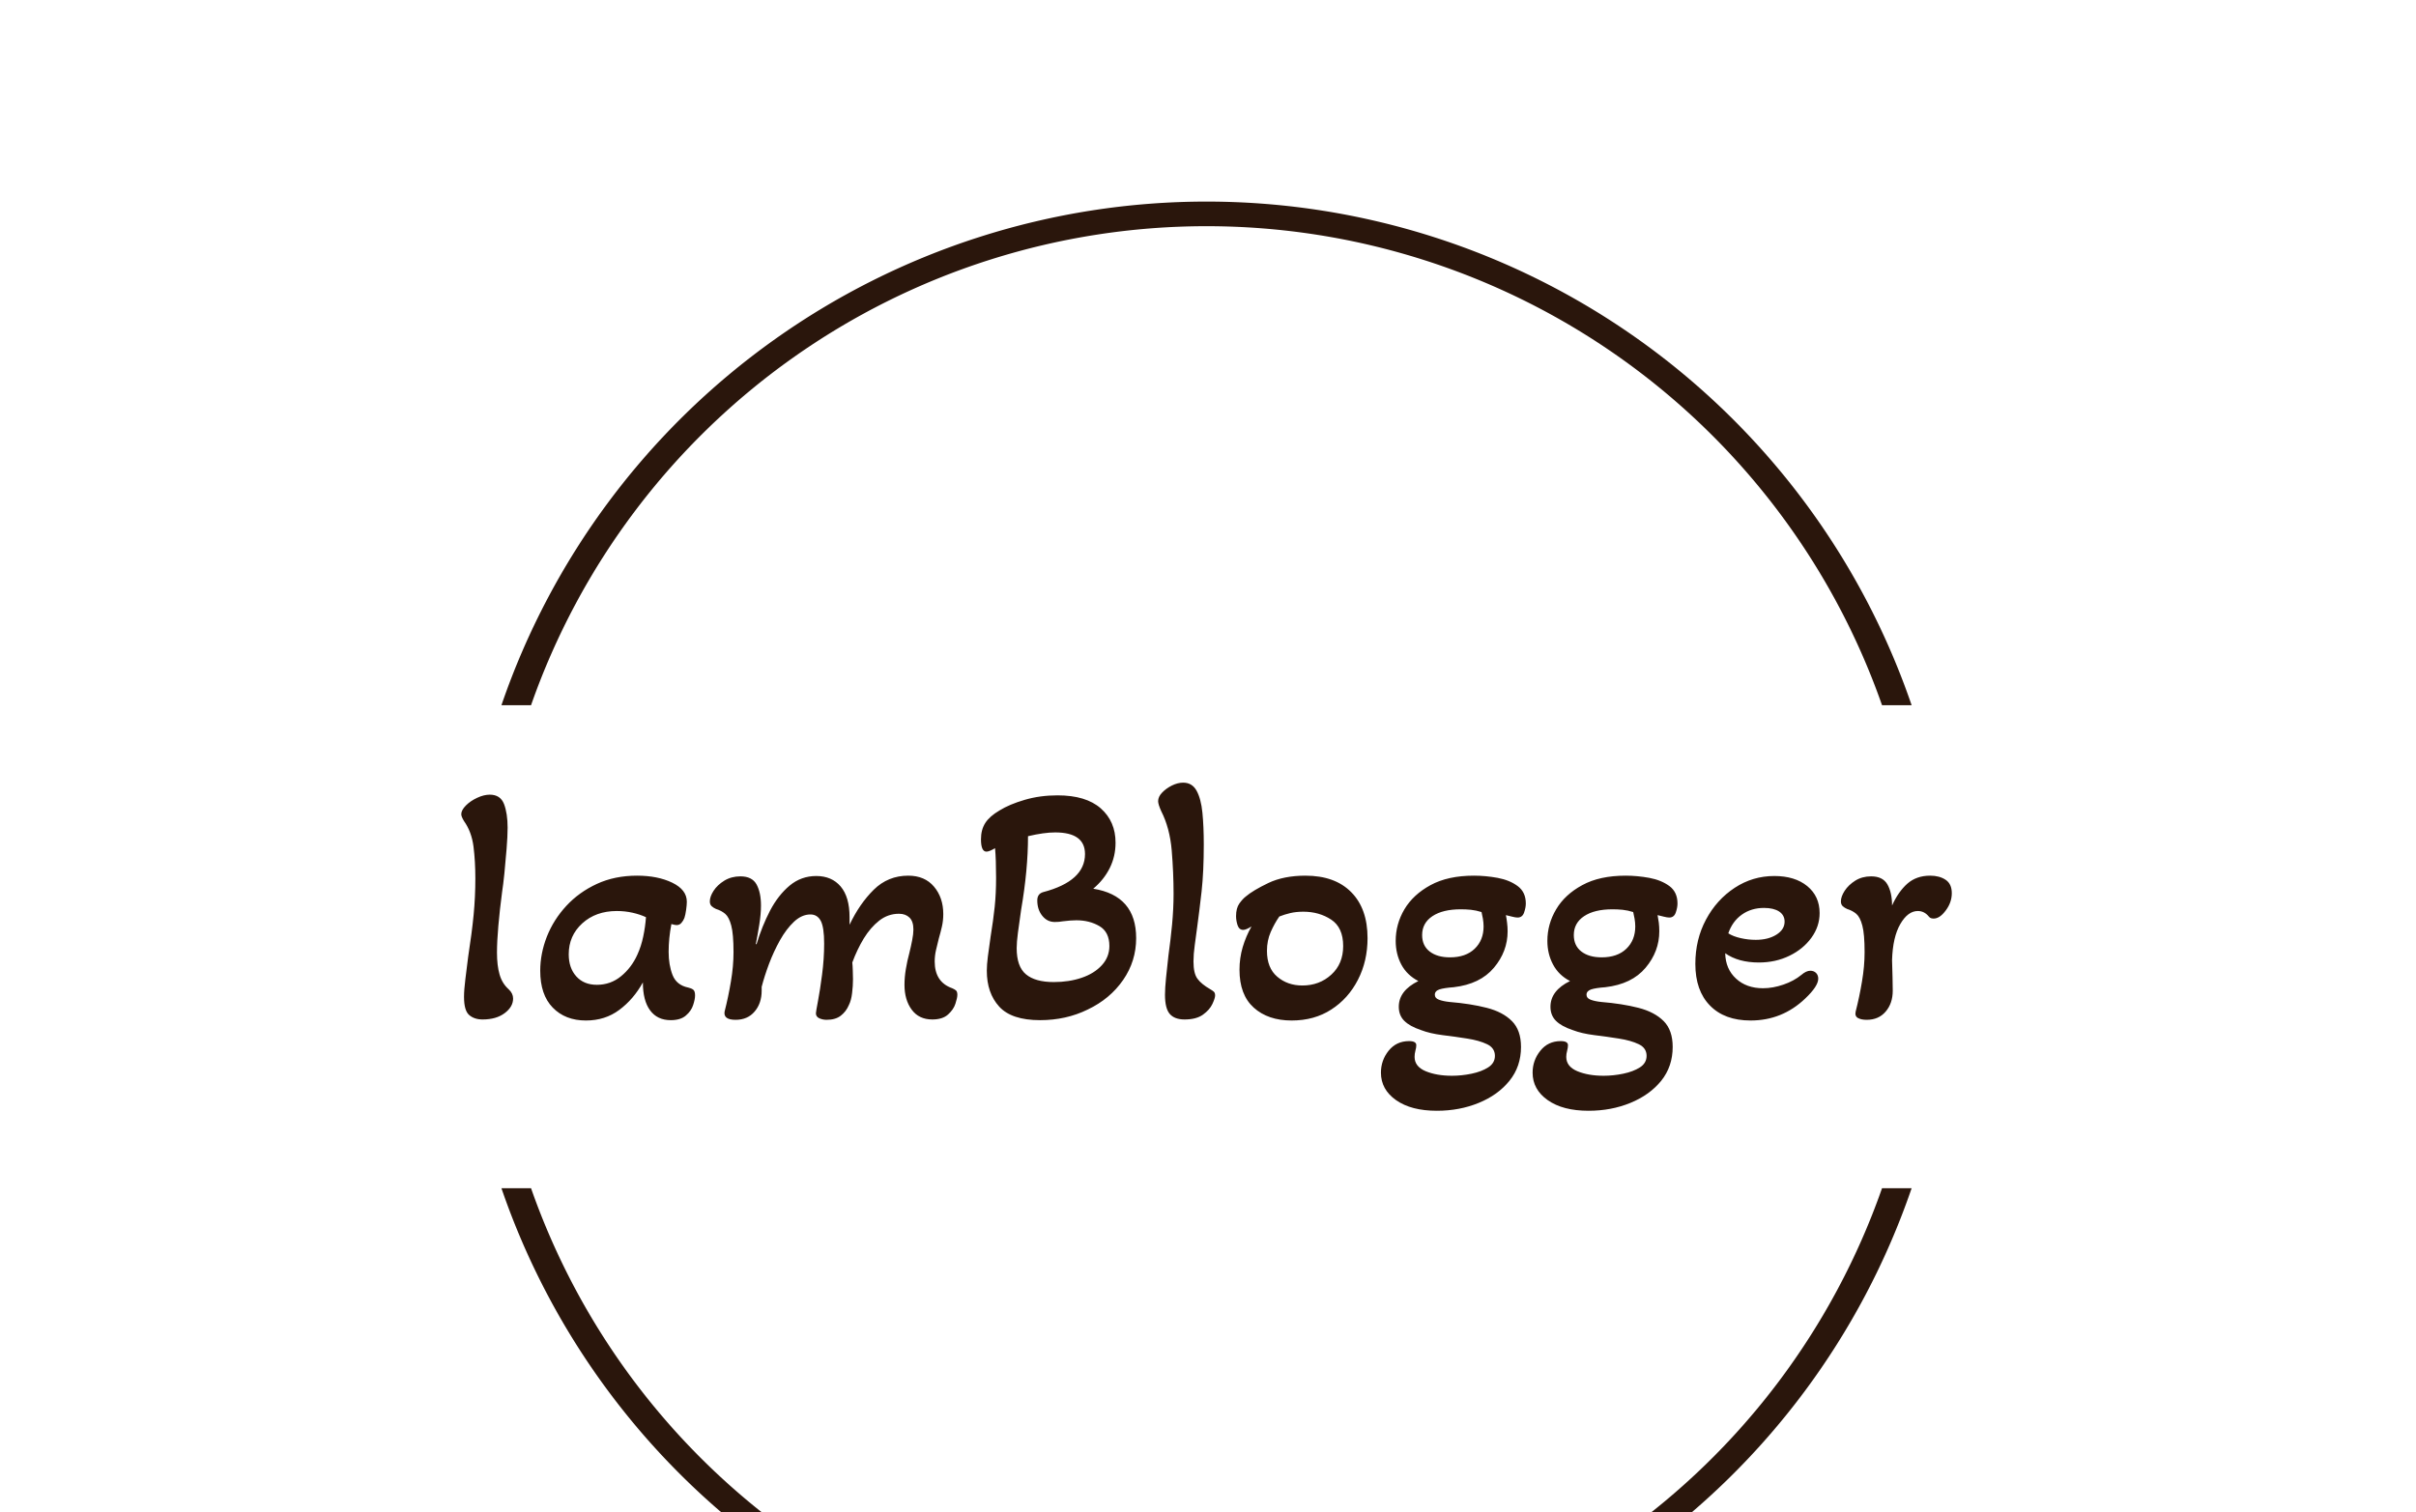 <svg xmlns="http://www.w3.org/2000/svg" version="1.1" xmlns:xlink="http://www.w3.org/1999/xlink" xmlns:svgjs="http://svgjs.dev/svgjs" width="1500" height="939" viewBox="0 0 1500 939"><g transform="matrix(1,0,0,1,-0.909,118.437)"><svg viewBox="0 0 396 248" data-background-color="#ffffff" preserveAspectRatio="xMidYMid meet" height="939" width="1500" xmlns="http://www.w3.org/2000/svg" xmlns:xlink="http://www.w3.org/1999/xlink"><g id="tight-bounds" transform="matrix(1,0,0,1,0.24,0.4)"><svg viewBox="0 0 395.52 247.2" height="247.2" width="395.52"><g><svg></svg></g><g><svg viewBox="0 0 395.52 247.2" height="247.2" width="395.52"><g transform="matrix(1,0,0,1,75.544,96.691)"><svg viewBox="0 0 244.431 53.818" height="53.818" width="244.431"><g><svg viewBox="0 0 244.431 53.818" height="53.818" width="244.431"><g><svg viewBox="0 0 244.431 53.818" height="53.818" width="244.431"><g><svg viewBox="0 0 244.431 53.818" height="53.818" width="244.431"><g id="textblocktransform"><svg viewBox="0 0 244.431 53.818" height="53.818" width="244.431" id="textblock"><g><svg viewBox="0 0 244.431 53.818" height="53.818" width="244.431"><g transform="matrix(1,0,0,1,0,0)"><svg width="244.431" viewBox="2.8 -34 217.08 47.8" height="53.818" data-palette-color="#2a160c"><path d="M5.9 0.5L5.9 0.5Q4.7 0.5 3.95-0.15 3.2-0.8 3.2-2.8L3.2-2.8Q3.2-3.8 3.4-5.4 3.6-7 3.8-8.6L3.8-8.6Q4.35-12.15 4.6-14.75 4.85-17.35 4.85-20.05L4.85-20.05Q4.85-22.55 4.58-24.7 4.3-26.85 3.2-28.4L3.2-28.4Q2.8-29.05 2.8-29.4L2.8-29.4Q2.8-30 3.48-30.68 4.15-31.35 5.13-31.8 6.1-32.25 6.95-32.25L6.95-32.25Q8.5-32.25 9.03-30.88 9.55-29.5 9.55-27.45L9.55-27.45Q9.55-26.2 9.4-24.35 9.25-22.5 9.08-20.78 8.9-19.05 8.75-18.1L8.75-18.1Q8.4-15.45 8.2-13.15 8-10.85 8-9.25L8-9.25Q8-7.35 8.38-6.05 8.75-4.75 9.7-3.9L9.7-3.9Q10.35-3.3 10.35-2.55L10.35-2.55Q10.35-1.35 9.13-0.43 7.9 0.5 5.9 0.5ZM20.95 0.65L20.95 0.65Q17.95 0.65 16.12-1.23 14.3-3.1 14.3-6.6L14.3-6.6Q14.3-9.1 15.27-11.58 16.25-14.05 18.1-16.05 19.95-18.05 22.55-19.25 25.15-20.45 28.4-20.45L28.4-20.45Q31.4-20.45 33.52-19.43 35.65-18.4 35.65-16.65L35.65-16.65Q35.65-16.2 35.55-15.48 35.45-14.75 35.3-14.3L35.3-14.3Q35.15-13.9 34.87-13.58 34.6-13.25 34.15-13.25L34.15-13.25Q33.95-13.25 33.4-13.4L33.4-13.4Q33.2-12.35 33.1-11.35 33-10.35 33-9.35L33-9.35Q33-7.45 33.57-5.98 34.15-4.5 35.85-4.15L35.85-4.15Q36.3-4.05 36.57-3.85 36.85-3.65 36.85-3L36.85-3Q36.85-2.45 36.57-1.6 36.3-0.75 35.52-0.08 34.75 0.6 33.3 0.6L33.3 0.6Q31.35 0.6 30.3-0.83 29.25-2.25 29.25-4.9L29.25-4.9Q27.9-2.45 25.82-0.9 23.75 0.65 20.95 0.65ZM22.55-4.55L22.55-4.55Q24.55-4.55 26.07-5.8 27.6-7.05 28.45-8.95L28.45-8.95Q29-10.15 29.3-11.58 29.6-13 29.7-14.4L29.7-14.4Q28.85-14.8 27.75-15.05 26.65-15.3 25.45-15.3L25.45-15.3Q22.4-15.3 20.42-13.5 18.45-11.7 18.45-9L18.45-9Q18.45-7 19.55-5.78 20.65-4.55 22.55-4.55ZM42.75 0.55L42.75 0.55Q40.95 0.55 41.15-0.65L41.15-0.65Q41.7-2.8 42.07-5.03 42.45-7.25 42.45-9.3L42.45-9.3Q42.45-11.95 42.12-13.18 41.8-14.4 41.25-14.88 40.7-15.35 39.9-15.6L39.9-15.6Q39.55-15.75 39.27-16 39-16.25 39-16.7L39-16.7Q39-17.4 39.55-18.25 40.1-19.1 41.12-19.73 42.15-20.35 43.45-20.35L43.45-20.35Q45.15-20.35 45.8-19.18 46.45-18 46.45-16.1L46.45-16.1Q46.45-14.85 46.2-13.3 45.95-11.75 45.7-10.5L45.7-10.5 45.8-10.45Q46.6-13.1 47.77-15.35 48.95-17.6 50.62-19 52.3-20.4 54.5-20.4L54.5-20.4Q56.75-20.4 58.05-18.88 59.35-17.35 59.35-14.4L59.35-14.4 59.35-13.3Q60.8-16.35 62.87-18.4 64.95-20.45 67.9-20.45L67.9-20.45Q70.3-20.45 71.65-18.85 73-17.25 73-14.85L73-14.85Q73-13.9 72.8-13.03 72.6-12.15 72.35-11.3L72.35-11.3Q72.15-10.5 71.95-9.65 71.75-8.8 71.75-7.95L71.75-7.95Q71.75-4.95 74.3-4.05L74.3-4.05Q74.65-3.9 74.85-3.73 75.05-3.55 75.05-3.1L75.05-3.1Q75.05-2.65 74.77-1.8 74.5-0.95 73.7-0.23 72.9 0.5 71.4 0.5L71.4 0.5Q69.45 0.5 68.4-0.93 67.35-2.35 67.35-4.55L67.35-4.55Q67.35-5.65 67.55-6.85 67.75-8.05 68.05-9.15L68.05-9.15Q68.3-10.15 68.47-11.05 68.65-11.95 68.65-12.6L68.65-12.6Q68.65-13.8 68.07-14.35 67.5-14.9 66.55-14.9L66.55-14.9Q64.95-14.9 63.67-13.9 62.4-12.9 61.42-11.3 60.45-9.7 59.75-7.8L59.75-7.8Q59.8-7.35 59.82-6.63 59.85-5.9 59.85-5.35L59.85-5.35Q59.85-4.4 59.72-3.35 59.6-2.3 59.25-1.6L59.25-1.6Q58.85-0.65 58.07-0.05 57.3 0.55 56 0.55L56 0.55Q55.45 0.55 54.95 0.33 54.45 0.1 54.45-0.4L54.45-0.4Q54.45-0.6 54.75-2.18 55.05-3.75 55.35-6.05 55.65-8.35 55.65-10.55L55.65-10.55Q55.65-12.95 55.15-13.88 54.65-14.8 53.65-14.8L53.65-14.8Q52.4-14.8 51.27-13.75 50.15-12.7 49.22-11.05 48.3-9.4 47.62-7.6 46.95-5.8 46.55-4.25L46.55-4.25 46.55-3.7Q46.55-1.85 45.52-0.65 44.5 0.55 42.75 0.55ZM87.09 0.6L87.09 0.6Q82.94 0.6 81.14-1.38 79.34-3.35 79.34-6.6L79.34-6.6Q79.34-7.45 79.49-8.65 79.64-9.85 79.89-11.55L79.89-11.55Q80.29-14 80.49-15.93 80.69-17.85 80.69-20.15L80.69-20.15Q80.69-22.8 80.54-24.45L80.54-24.45Q79.69-23.95 79.29-23.95L79.29-23.95Q78.49-23.95 78.49-25.75L78.49-25.75Q78.49-27.15 79.12-28.13 79.74-29.1 81.19-29.95L81.19-29.95Q82.64-30.85 84.87-31.5 87.09-32.15 89.64-32.15L89.64-32.15Q93.79-32.15 95.94-30.25 98.09-28.35 98.09-25.25L98.09-25.25Q98.09-23.25 97.24-21.55 96.39-19.85 94.84-18.55L94.84-18.55Q101.09-17.55 101.09-11.35L101.09-11.35Q101.09-8 99.19-5.25 97.29-2.5 94.04-0.95L94.04-0.95Q90.89 0.6 87.09 0.6ZM89.09-4.95L89.09-4.95Q91.34-4.95 93.17-5.58 94.99-6.2 96.09-7.4 97.19-8.6 97.19-10.2L97.19-10.2Q97.19-12.25 95.74-13.1 94.29-13.95 92.39-13.95L92.39-13.95Q91.59-13.95 90.39-13.8L90.39-13.8Q89.89-13.7 89.24-13.7L89.24-13.7Q88.14-13.7 87.42-14.6 86.69-15.5 86.69-16.85L86.69-16.85Q86.69-17.8 87.54-18.05L87.54-18.05Q93.64-19.65 93.64-23.6L93.64-23.6Q93.64-26.75 89.29-26.75L89.29-26.75Q87.69-26.75 85.34-26.2L85.34-26.2Q85.34-23.75 85.09-21.08 84.84-18.4 84.34-15.5L84.34-15.5Q84.04-13.5 83.87-12.13 83.69-10.75 83.69-9.9L83.69-9.9Q83.69-7.2 85.04-6.08 86.39-4.95 89.09-4.95ZM108.14 0.5L108.14 0.5Q106.69 0.5 105.99-0.3 105.29-1.1 105.29-3.1L105.29-3.1Q105.29-4.05 105.44-5.55 105.59-7.05 105.79-8.8L105.79-8.8Q106.09-10.95 106.32-13.3 106.54-15.65 106.54-17.8L106.54-17.8Q106.54-20.85 106.27-24.13 105.99-27.4 104.74-29.85L104.74-29.85Q104.29-30.85 104.29-31.3L104.29-31.3Q104.29-31.95 104.87-32.55 105.44-33.15 106.29-33.58 107.14-34 107.94-34L107.94-34Q109.24-34 109.89-32.83 110.54-31.65 110.74-29.63 110.94-27.6 110.94-25L110.94-25Q110.94-21.05 110.62-18.15 110.29-15.25 109.99-13.05L109.99-13.05Q109.79-11.6 109.62-10.3 109.44-9 109.44-7.95L109.44-7.95Q109.44-6.2 110.02-5.43 110.59-4.65 111.89-3.9L111.89-3.9Q112.24-3.7 112.42-3.53 112.59-3.35 112.59-3L112.59-3Q112.59-2.6 112.19-1.75 111.79-0.9 110.82-0.2 109.84 0.5 108.14 0.5ZM123.74 0.65L123.74 0.65Q120.29 0.65 118.21-1.23 116.14-3.1 116.14-6.75L116.14-6.75Q116.14-8.45 116.61-10.05 117.09-11.65 117.89-13.05L117.89-13.05Q117.09-12.55 116.69-12.55L116.69-12.55Q116.09-12.55 115.86-13.23 115.64-13.9 115.64-14.55L115.64-14.55Q115.64-15.7 116.11-16.38 116.59-17.05 117.04-17.4L117.04-17.4Q118.09-18.3 120.34-19.38 122.59-20.45 125.74-20.45L125.74-20.45Q130.04-20.45 132.41-18.05 134.79-15.65 134.79-11.35L134.79-11.35Q134.79-8 133.39-5.28 131.99-2.55 129.51-0.95 127.04 0.65 123.74 0.65ZM125.29-4.45L125.29-4.45Q127.79-4.45 129.51-6.03 131.24-7.6 131.24-10.2L131.24-10.2Q131.24-12.9 129.49-14.05 127.74-15.2 125.44-15.2L125.44-15.2Q124.39-15.2 123.54-15 122.69-14.8 121.94-14.5L121.94-14.5Q121.24-13.5 120.69-12.25 120.14-11 120.14-9.5L120.14-9.5Q120.14-7 121.64-5.73 123.14-4.45 125.29-4.45ZM144.89 13.8L144.89 13.8Q141.14 13.8 138.94 12.25 136.74 10.7 136.74 8.25L136.74 8.25Q136.74 6.45 137.86 5.05 138.99 3.65 140.84 3.65L140.84 3.65Q141.89 3.65 141.89 4.25L141.89 4.25Q141.89 4.6 141.76 5.05 141.64 5.5 141.64 5.95L141.64 5.95Q141.64 7.35 143.24 8.03 144.84 8.7 147.09 8.7L147.09 8.7Q148.49 8.7 149.94 8.4 151.39 8.1 152.36 7.48 153.34 6.85 153.34 5.8L153.34 5.8Q153.34 4.65 152.19 4.1 151.04 3.55 149.29 3.28 147.54 3 145.71 2.78 143.89 2.55 142.59 2.05L142.59 2.05Q140.94 1.5 140.14 0.7 139.34-0.1 139.34-1.35L139.34-1.35Q139.34-3.7 142.19-5.1L142.19-5.1Q140.54-5.95 139.71-7.5 138.89-9.05 138.89-10.95L138.89-10.95Q138.89-13.4 140.16-15.55 141.44-17.7 143.96-19.07 146.49-20.45 150.29-20.45L150.29-20.45Q151.99-20.45 153.74-20.13 155.49-19.8 156.66-18.93 157.84-18.05 157.84-16.4L157.84-16.4Q157.84-15.8 157.59-15.08 157.34-14.35 156.64-14.35L156.64-14.35Q156.34-14.35 155.84-14.48 155.34-14.6 154.94-14.7L154.94-14.7Q155.04-14.2 155.11-13.6 155.19-13 155.19-12.35L155.19-12.35Q155.19-9.4 153.19-7.03 151.19-4.65 147.34-4.2L147.34-4.2Q145.94-4.1 145.26-3.88 144.59-3.65 144.59-3.1L144.59-3.1Q144.59-2.6 145.19-2.38 145.79-2.15 146.74-2.05L146.74-2.05Q149.79-1.8 152.14-1.2 154.49-0.6 155.81 0.73 157.14 2.05 157.14 4.5L157.14 4.5Q157.14 7.35 155.46 9.43 153.79 11.5 150.99 12.65 148.19 13.8 144.89 13.8ZM146.79-8.55L146.79-8.55Q149.09-8.55 150.39-9.8 151.69-11.05 151.69-13.05L151.69-13.05Q151.69-13.6 151.59-14.18 151.49-14.75 151.39-15.15L151.39-15.15Q150.59-15.4 149.84-15.48 149.09-15.55 148.39-15.55L148.39-15.55Q145.74-15.55 144.24-14.55 142.74-13.55 142.74-11.8L142.74-11.8Q142.74-10.25 143.84-9.4 144.94-8.55 146.79-8.55ZM166.98 13.8L166.98 13.8Q163.23 13.8 161.03 12.25 158.83 10.7 158.83 8.25L158.83 8.25Q158.83 6.45 159.96 5.05 161.08 3.65 162.93 3.65L162.93 3.65Q163.98 3.65 163.98 4.25L163.98 4.25Q163.98 4.6 163.86 5.05 163.73 5.5 163.73 5.95L163.73 5.95Q163.73 7.35 165.33 8.03 166.93 8.7 169.18 8.7L169.18 8.7Q170.58 8.7 172.03 8.4 173.48 8.1 174.46 7.48 175.43 6.85 175.43 5.8L175.43 5.8Q175.43 4.65 174.28 4.1 173.13 3.55 171.38 3.28 169.63 3 167.81 2.78 165.98 2.55 164.68 2.05L164.68 2.05Q163.03 1.5 162.23 0.7 161.43-0.1 161.43-1.35L161.43-1.35Q161.43-3.7 164.28-5.1L164.28-5.1Q162.63-5.95 161.81-7.5 160.98-9.05 160.98-10.95L160.98-10.95Q160.98-13.4 162.26-15.55 163.53-17.7 166.06-19.07 168.58-20.45 172.38-20.45L172.38-20.45Q174.08-20.45 175.83-20.13 177.58-19.8 178.76-18.93 179.93-18.05 179.93-16.4L179.93-16.4Q179.93-15.8 179.68-15.08 179.43-14.35 178.73-14.35L178.73-14.35Q178.43-14.35 177.93-14.48 177.43-14.6 177.03-14.7L177.03-14.7Q177.13-14.2 177.21-13.6 177.28-13 177.28-12.35L177.28-12.35Q177.28-9.4 175.28-7.03 173.28-4.65 169.43-4.2L169.43-4.2Q168.03-4.1 167.36-3.88 166.68-3.65 166.68-3.1L166.68-3.1Q166.68-2.6 167.28-2.38 167.88-2.15 168.83-2.05L168.83-2.05Q171.88-1.8 174.23-1.2 176.58-0.6 177.91 0.73 179.23 2.05 179.23 4.5L179.23 4.5Q179.23 7.35 177.56 9.43 175.88 11.5 173.08 12.65 170.28 13.8 166.98 13.8ZM168.88-8.55L168.88-8.55Q171.18-8.55 172.48-9.8 173.78-11.05 173.78-13.05L173.78-13.05Q173.78-13.6 173.68-14.18 173.58-14.75 173.48-15.15L173.48-15.15Q172.68-15.4 171.93-15.48 171.18-15.55 170.48-15.55L170.48-15.55Q167.83-15.55 166.33-14.55 164.83-13.55 164.83-11.8L164.83-11.8Q164.83-10.25 165.93-9.4 167.03-8.55 168.88-8.55ZM190.58 0.65L190.58 0.65Q186.78 0.65 184.66-1.53 182.53-3.7 182.53-7.6L182.53-7.6Q182.53-11.15 184.08-14.05 185.63-16.95 188.26-18.68 190.88-20.4 194.03-20.4L194.03-20.4Q197.03-20.4 198.83-18.93 200.63-17.45 200.63-15L200.63-15Q200.63-13.05 199.43-11.4 198.23-9.75 196.23-8.78 194.23-7.8 191.78-7.8L191.78-7.8Q188.78-7.8 186.88-9.15L186.88-9.15Q186.93-6.85 188.46-5.45 189.98-4.05 192.38-4.05L192.38-4.05Q193.83-4.05 195.36-4.58 196.88-5.1 197.98-6L197.98-6Q198.68-6.6 199.28-6.6L199.28-6.6Q199.78-6.6 200.11-6.28 200.43-5.95 200.43-5.45L200.43-5.45Q200.43-4.35 198.53-2.55L198.53-2.55Q195.18 0.65 190.58 0.65ZM191.33-11.1L191.33-11.1Q193.13-11.1 194.33-11.85 195.53-12.6 195.53-13.75L195.53-13.75Q195.53-14.7 194.73-15.23 193.93-15.75 192.53-15.75L192.53-15.75Q190.68-15.75 189.31-14.78 187.93-13.8 187.33-12.05L187.33-12.05Q188.03-11.6 189.13-11.35 190.23-11.1 191.33-11.1ZM207.48 0.55L207.48 0.55Q206.68 0.55 206.2 0.28 205.73 0 205.88-0.65L205.88-0.65Q206.43-2.8 206.8-5.03 207.18-7.25 207.18-9.3L207.18-9.3Q207.18-11.95 206.85-13.18 206.53-14.4 205.98-14.88 205.43-15.35 204.63-15.6L204.63-15.6Q204.28-15.75 204-16 203.73-16.25 203.73-16.7L203.73-16.7Q203.73-17.4 204.28-18.25 204.83-19.1 205.83-19.73 206.83-20.35 208.13-20.35L208.13-20.35Q209.83-20.35 210.5-19.18 211.18-18 211.18-16.1L211.18-16.1Q212.08-18.1 213.4-19.28 214.73-20.45 216.73-20.45L216.73-20.45Q218.08-20.45 218.98-19.85 219.88-19.25 219.88-17.9L219.88-17.9Q219.88-16.55 219-15.38 218.13-14.2 217.23-14.2L217.23-14.2Q217.08-14.2 216.88-14.25 216.68-14.3 216.53-14.5L216.53-14.5Q215.88-15.3 214.93-15.3L214.93-15.3Q213.48-15.3 212.38-13.4 211.28-11.5 211.18-8.15L211.18-8.15Q211.23-6.9 211.25-5.6 211.28-4.3 211.28-3.7L211.28-3.7Q211.28-1.85 210.25-0.65 209.23 0.55 207.48 0.55Z" opacity="1" transform="matrix(1,0,0,1,0,0)" fill="#2a160c" class="wordmark-text-0" data-fill-palette-color="primary" id="text-0"></path></svg></g></svg></g></svg></g></svg></g><g></g></svg></g></svg></g></svg></g><g><path d="M82.142 83.986A122.216 122.216 0 0 1 313.378 83.986L308.524 83.986A117.362 117.362 0 0 0 86.996 83.986L82.142 83.986M82.142 163.214A122.216 122.216 0 0 0 313.378 163.214L308.524 163.214A117.362 117.362 0 0 1 86.996 163.214L82.142 163.214" fill="#2a160c" stroke="transparent" data-fill-palette-color="tertiary"></path></g></svg></g><defs></defs></svg><rect width="395.52" height="247.2" fill="none" stroke="none" visibility="hidden"></rect></g></svg></g></svg>